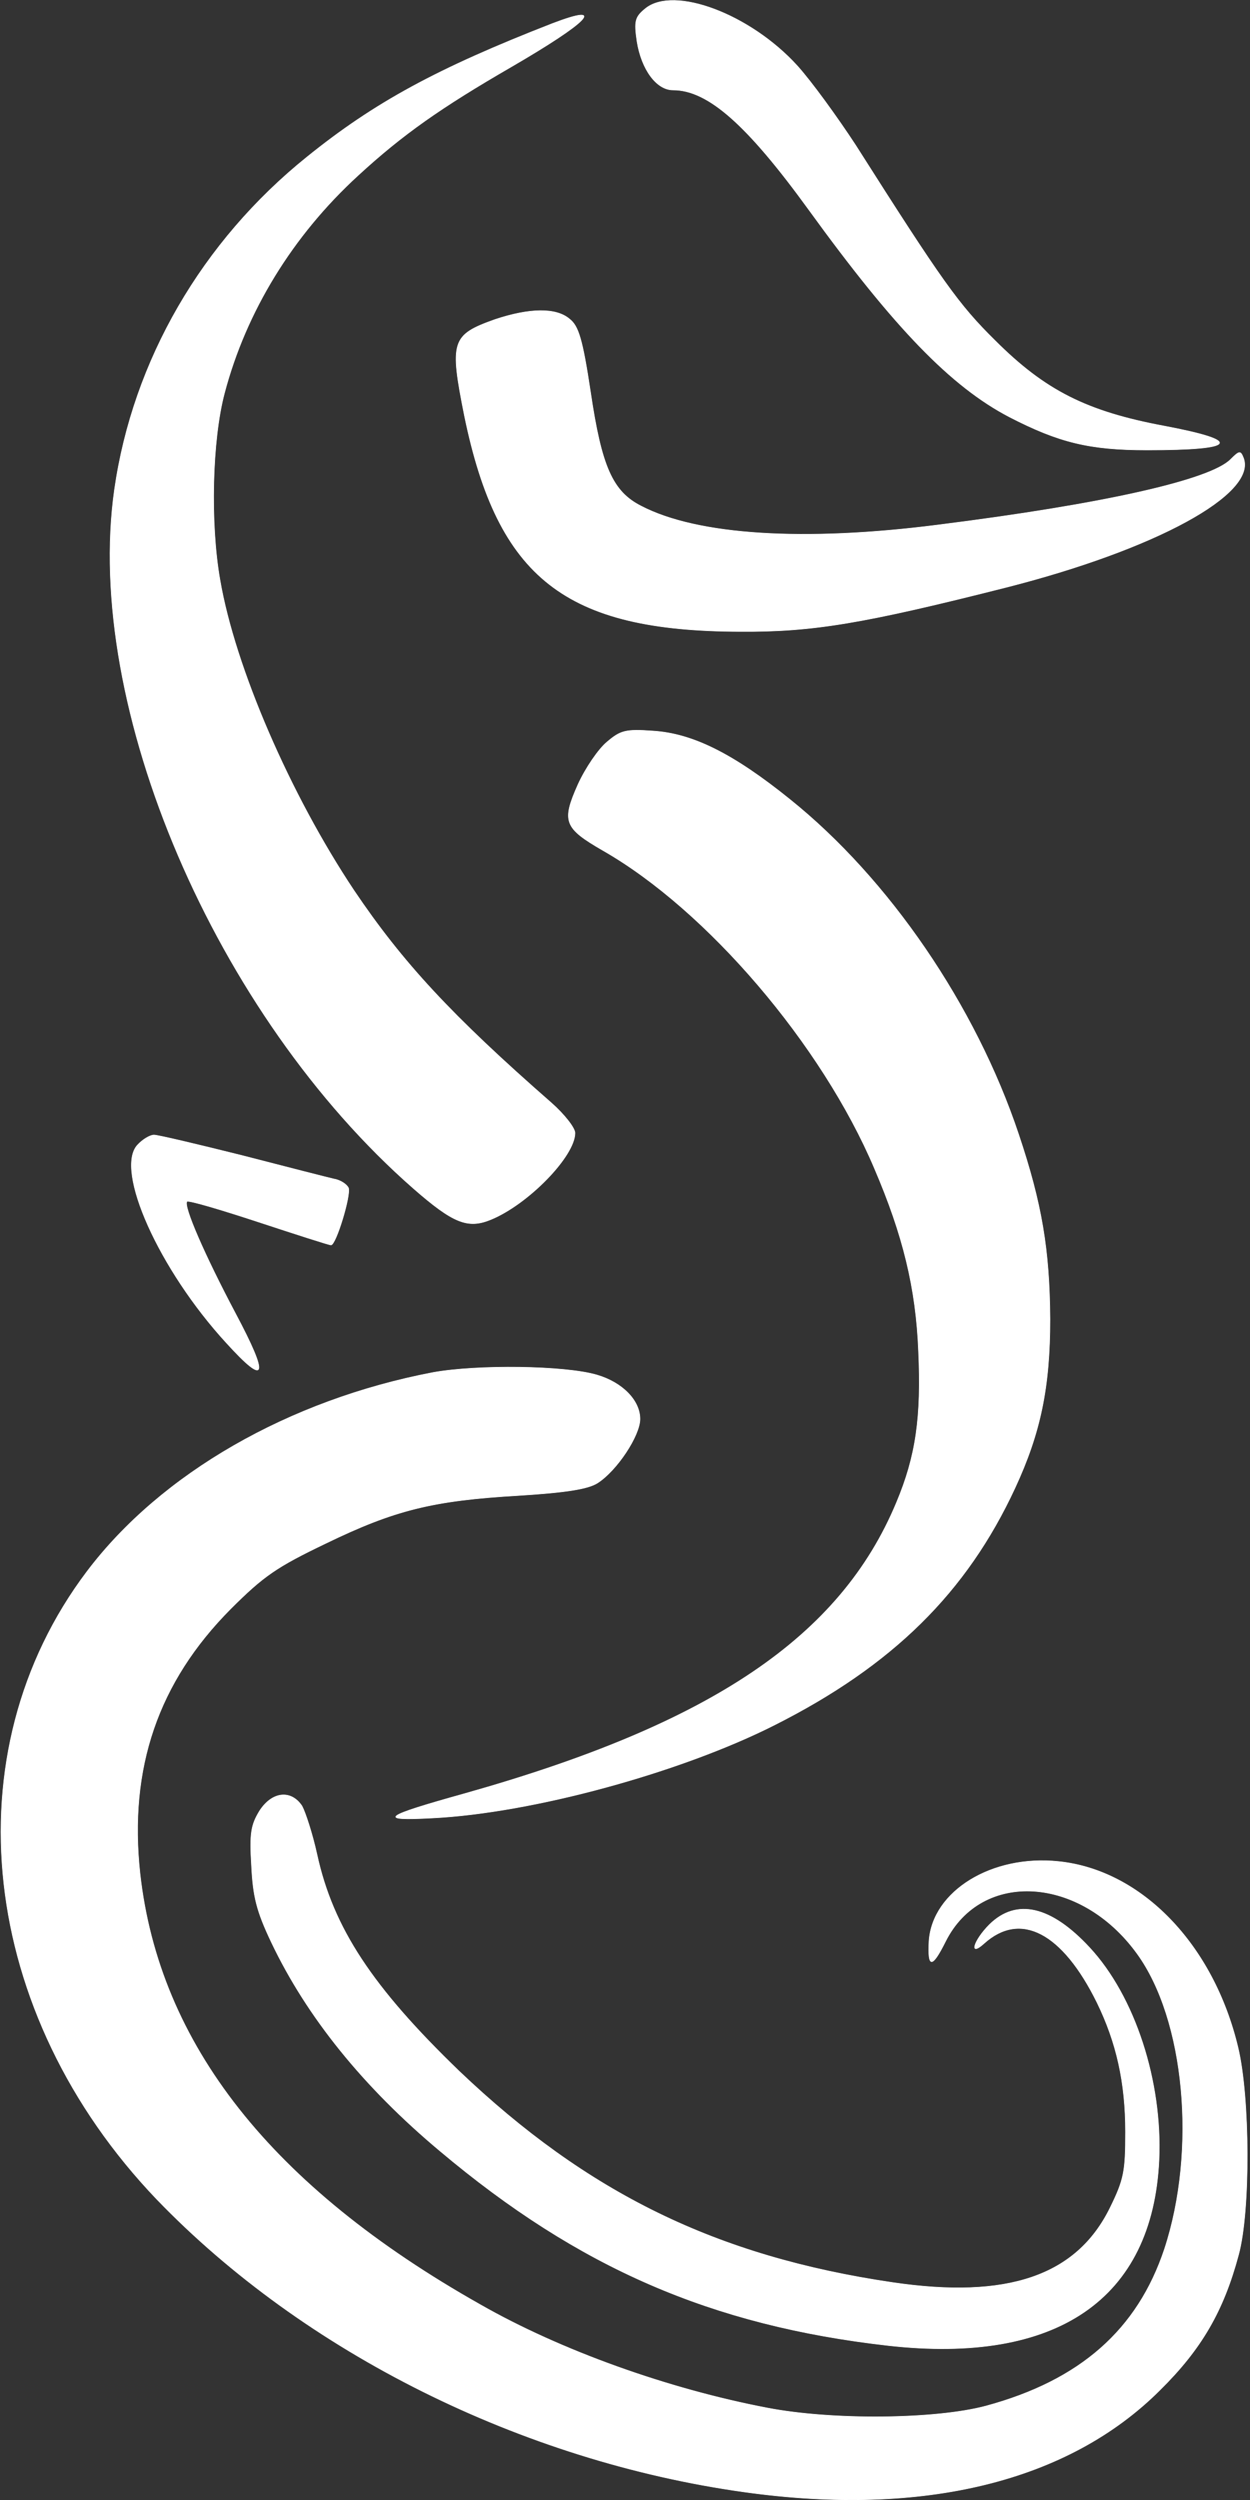 <?xml version="1.0" standalone="no"?>
<!DOCTYPE svg PUBLIC "-//W3C//DTD SVG 20010904//EN"
 "http://www.w3.org/TR/2001/REC-SVG-20010904/DTD/svg10.dtd">
<svg version="1.0" xmlns="http://www.w3.org/2000/svg"
 width="250pt" height="500pt" viewBox="0 0 250 500"
 preserveAspectRatio="xMidYMid meet">

<rect x="0" y="0" width="250" height="500" fill="#333333" stroke="none"/>

<g transform="translate(0,500) scale(0.1,-0.1)"
fill="#FFFFFF" stroke="#FFFFFF">
<path d="M1291 4983 c-21 -17 -23 -25 -17 -66 9 -56 39 -97 72 -97 70 0 148
-69 272 -240 171 -236 284 -353 401 -414 99 -51 160 -66 275 -66 181 0 193 18
34 48 -155 29 -238 71 -338 171 -73 72 -105 117 -279 391 -36 55 -88 127 -117
159 -94 103 -246 160 -303 114z"/>
<path d="M1105 4953 c-231 -90 -356 -158 -491 -267 -210 -169 -348 -407 -385
-665 -62 -435 202 -1051 598 -1398 80 -70 109 -81 155 -62 75 31 168 127 168
173 0 10 -21 37 -47 60 -200 175 -298 281 -395 425 -128 192 -238 446 -268
621 -20 113 -16 280 9 374 43 163 136 315 267 435 89 82 166 136 306 217 155
90 193 129 83 87z"/>
<path d="M990 4361 c-87 -31 -91 -43 -61 -193 67 -325 202 -430 551 -431 146
-1 247 16 535 89 297 76 499 186 472 258 -6 15 -8 15 -26 -3 -41 -41 -252 -89
-586 -131 -266 -34 -480 -21 -593 38 -57 29 -79 79 -101 228 -16 106 -24 132
-42 146 -27 23 -80 22 -149 -1z"/>
<path d="M1214 3516 c-17 -14 -43 -52 -58 -85 -33 -74 -28 -87 50 -132 208
-119 438 -388 543 -636 57 -133 83 -239 88 -365 6 -132 -5 -210 -44 -303 -112
-269 -370 -443 -863 -582 -165 -46 -177 -55 -65 -49 200 10 496 91 684 186
236 119 384 265 481 474 51 110 70 201 70 338 -1 138 -16 230 -63 370 -86 257
-259 510 -457 669 -114 92 -195 132 -274 137 -55 4 -65 1 -92 -22z"/>
<path d="M275 2710 c-46 -50 43 -249 178 -396 80 -88 86 -69 18 59 -62 117
-105 216 -97 224 3 3 67 -16 143 -41 76 -25 141 -46 145 -46 10 0 40 99 35
114 -3 7 -16 16 -29 18 -13 3 -95 24 -184 47 -88 22 -168 41 -176 41 -8 0 -23
-9 -33 -20z"/>
<path d="M866 2255 c-288 -55 -544 -202 -692 -398 -274 -363 -216 -884 140
-1256 295 -306 730 -523 1175 -585 358 -50 648 21 831 204 83 82 127 158 157
270 24 87 23 315 -1 415 -49 206 -193 355 -359 372 -133 14 -252 -59 -259
-159 -3 -55 6 -55 33 -1 72 144 270 132 383 -24 96 -132 120 -393 55 -591 -54
-162 -169 -263 -357 -314 -101 -27 -307 -29 -437 -4 -199 38 -414 115 -575
207 -418 236 -642 521 -680 862 -23 211 36 383 181 529 66 66 92 84 190 131
138 67 214 86 386 96 96 6 139 13 158 25 39 25 85 95 85 128 0 37 -35 73 -86
88 -64 19 -240 21 -328 5z"/>
<path d="M519 1378 c-17 -28 -20 -45 -16 -109 3 -62 10 -91 40 -154 71 -149
184 -289 337 -417 278 -234 544 -349 896 -389 338 -38 529 93 542 371 7 157
-48 327 -139 425 -77 83 -146 99 -200 46 -32 -32 -42 -66 -11 -38 73 66 157
22 226 -118 39 -80 57 -160 57 -259 0 -79 -3 -95 -31 -152 -67 -136 -205 -183
-435 -149 -353 52 -611 179 -867 423 -173 167 -252 286 -284 433 -9 41 -23 84
-30 97 -22 33 -60 29 -85 -10z"/>
</g>
</svg>
